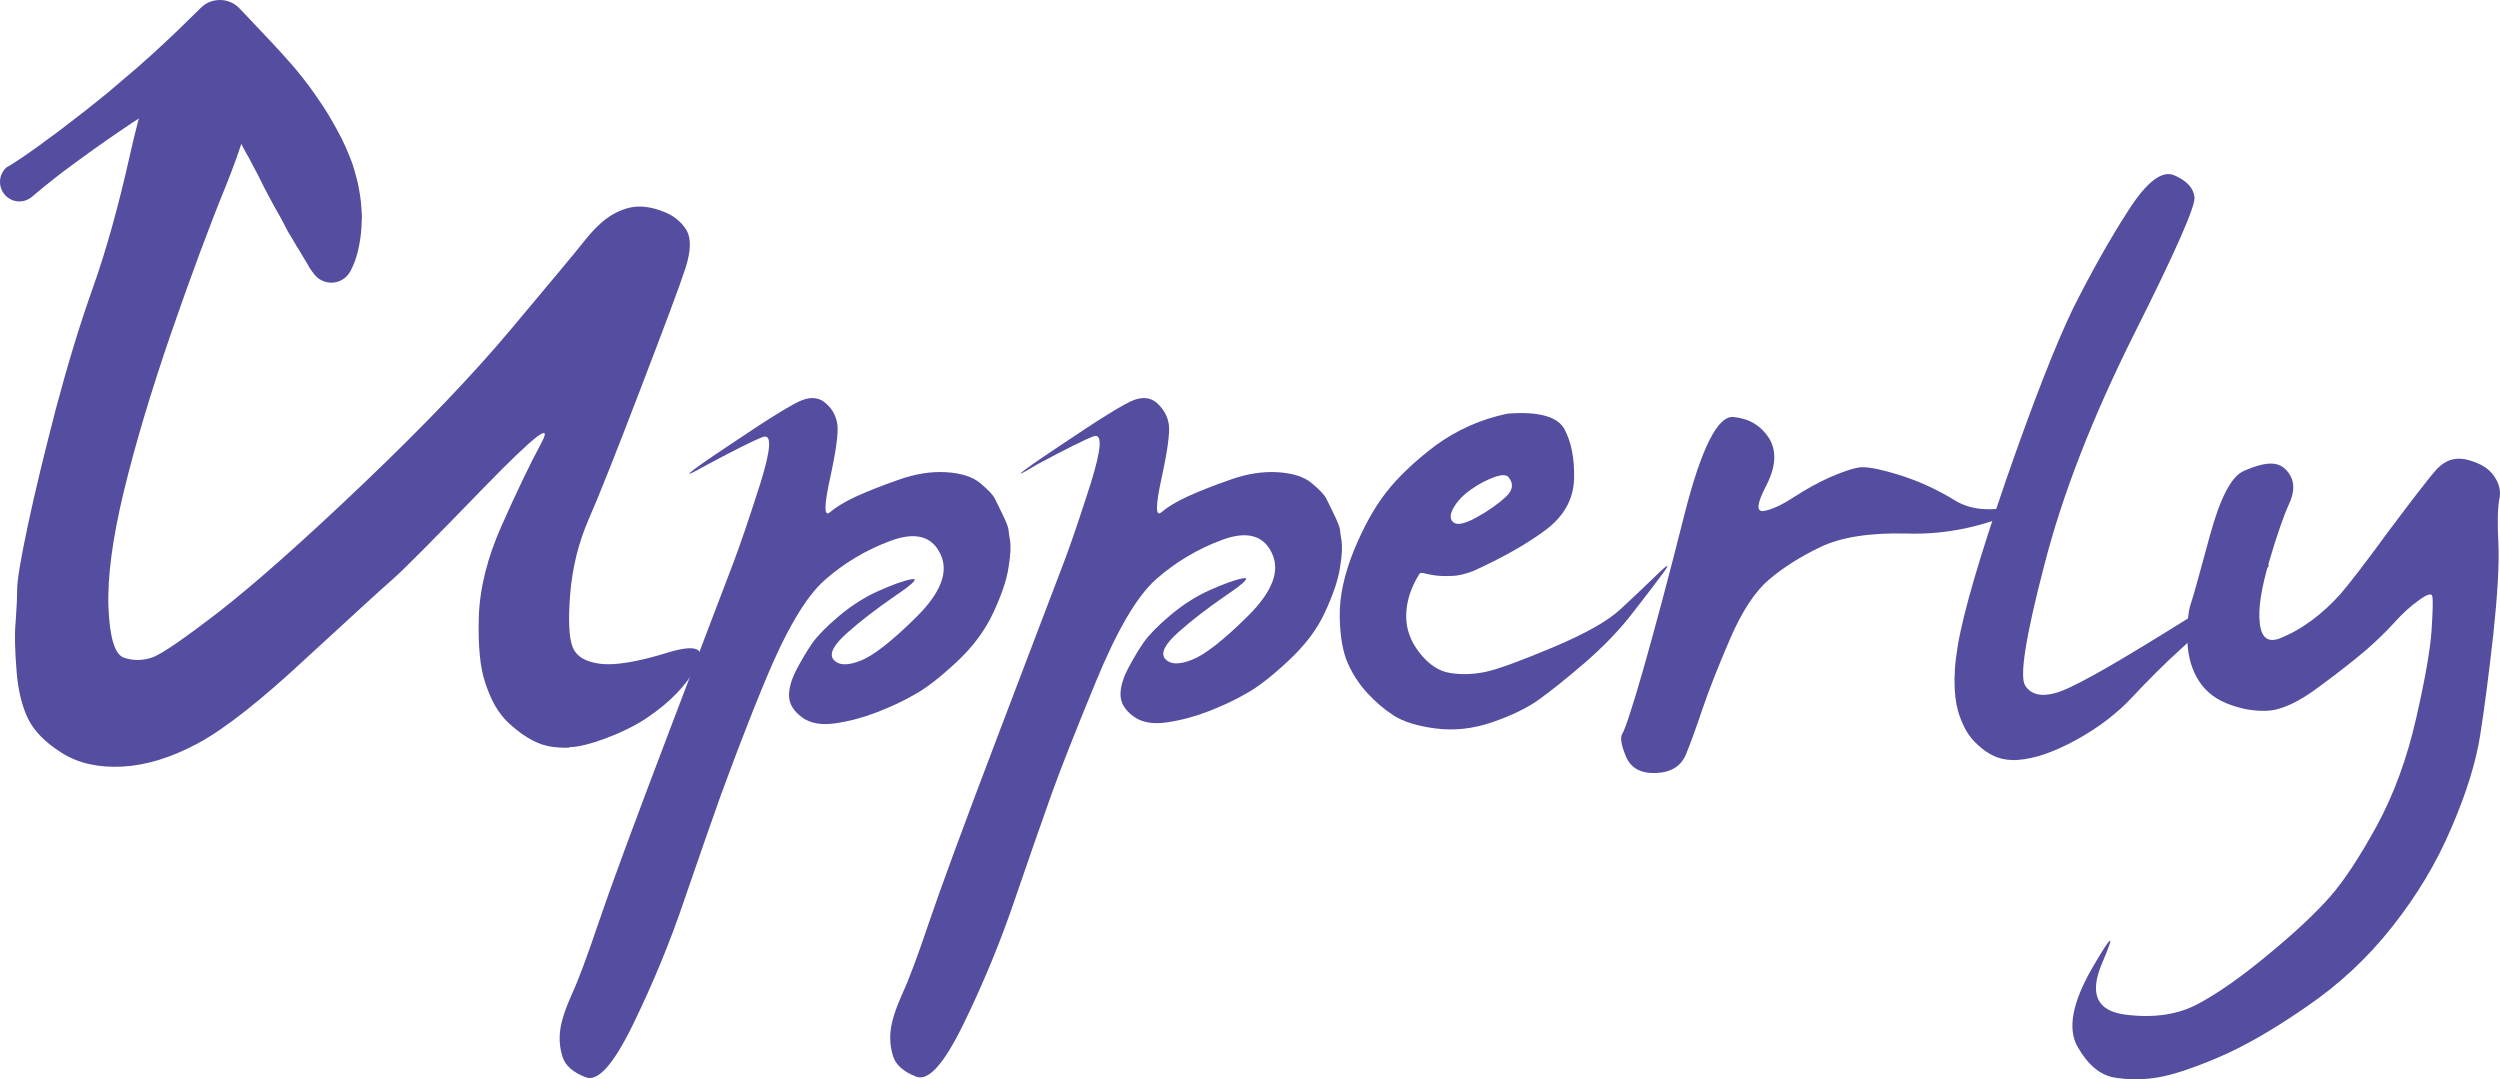 <svg width="227" height="98" viewBox="0 0 227 98" fill="none" xmlns="http://www.w3.org/2000/svg">
<path d="M50.314 67.835C48.963 67.696 47.723 67.004 46.428 65.868C45.105 64.732 44.526 63.375 44.057 61.99C43.589 60.605 43.396 58.611 43.478 56.007C43.561 53.403 44.25 50.633 45.573 47.669C46.896 44.705 48.081 42.212 49.156 40.218C50.231 38.223 48.522 39.553 43.974 44.234C39.427 48.916 36.67 51.713 35.65 52.6C34.631 53.486 32.04 55.868 27.85 59.719C23.66 63.624 20.381 66.201 17.955 67.502C15.529 68.804 13.242 69.497 11.092 69.608C8.942 69.718 7.095 69.303 5.607 68.361C4.118 67.419 3.099 66.394 2.547 65.259C1.996 64.123 1.638 62.683 1.5 60.882C1.362 59.081 1.307 57.641 1.417 56.505C1.5 55.37 1.555 54.373 1.555 53.541C1.555 52.683 1.886 50.716 2.547 47.614C3.209 44.511 4.063 41.021 5.083 37.088C6.13 33.154 7.233 29.498 8.446 26.091C9.659 22.684 10.761 18.695 11.781 14.152C12.801 9.609 13.628 7.061 14.261 6.507C14.951 5.953 16.301 5.814 18.368 6.091C20.436 6.368 21.621 6.728 22.007 7.171C22.365 7.615 22.586 8.418 22.641 9.609C22.696 10.773 21.979 13.21 20.491 16.922C18.975 20.634 17.321 25.093 15.529 30.273C13.738 35.481 12.305 40.245 11.257 44.567C10.21 48.888 9.741 52.434 9.851 55.176C9.962 57.918 10.43 59.442 11.257 59.719C12.084 59.996 12.911 59.996 13.765 59.719C14.62 59.442 16.66 58.029 19.939 55.508C23.192 52.96 27.547 49.109 32.977 43.93C38.407 38.75 42.9 34.068 46.428 29.858C49.956 25.648 52.161 23.016 53.015 21.936C53.87 20.855 54.669 20.08 55.413 19.609C56.157 19.138 56.901 18.861 57.646 18.778C58.39 18.695 59.244 18.833 60.181 19.193C61.146 19.553 61.835 20.108 62.304 20.855C62.772 21.603 62.745 22.767 62.249 24.318C61.753 25.869 60.374 29.526 58.169 35.287C55.964 41.049 54.393 45.01 53.456 47.143C52.519 49.303 51.968 51.547 51.775 53.929C51.582 56.284 51.664 57.918 51.995 58.749C52.326 59.608 53.181 60.106 54.504 60.273C55.827 60.439 57.866 60.106 60.567 59.275C63.269 58.444 64.178 58.86 63.241 60.55C62.304 62.239 60.816 63.791 58.748 65.176C56.681 66.588 53.125 67.862 51.747 67.835C51.775 67.918 51.196 67.918 50.314 67.835Z" fill="#544DA0"/>
<path d="M65.942 40.606C69.718 38.057 72.033 36.617 72.888 36.312C73.742 36.008 74.459 36.118 75.01 36.645C75.589 37.143 75.92 37.78 76.03 38.528C76.14 39.276 75.92 40.91 75.368 43.431C74.817 45.952 74.817 46.977 75.368 46.506C75.92 46.035 76.691 45.564 77.711 45.093C78.731 44.622 79.999 44.124 81.57 43.57C83.114 43.016 84.574 42.794 85.925 42.877C87.276 42.96 88.323 43.293 89.012 43.874C89.701 44.456 90.17 44.927 90.335 45.287C90.528 45.647 90.776 46.173 91.107 46.866C91.438 47.559 91.575 47.974 91.575 48.112C91.575 48.251 91.63 48.583 91.713 49.082C91.796 49.581 91.768 50.384 91.575 51.52C91.41 52.655 90.941 54.013 90.197 55.619C89.453 57.226 88.35 58.722 86.862 60.107C85.374 61.492 84.106 62.489 83.031 63.071C81.984 63.68 80.826 64.206 79.613 64.677C78.4 65.148 77.16 65.481 75.865 65.674C74.569 65.868 73.549 65.674 72.805 65.12C72.061 64.566 71.675 63.929 71.647 63.237C71.62 62.544 71.84 61.741 72.309 60.827C72.777 59.94 73.246 59.137 73.742 58.417C74.238 57.724 75.038 56.893 76.195 55.924C77.353 54.954 78.538 54.206 79.778 53.653C81.019 53.099 82.011 52.738 82.728 52.6C83.444 52.461 82.976 52.96 81.294 54.096C79.613 55.259 78.152 56.367 76.912 57.475C75.671 58.583 75.258 59.386 75.699 59.913C76.14 60.411 76.939 60.467 78.125 59.996C79.282 59.553 80.991 58.223 83.224 56.007C85.456 53.791 86.173 51.88 85.374 50.273C84.602 48.666 83.086 48.279 80.853 49.11C78.621 49.941 76.636 51.132 74.9 52.655C73.163 54.179 71.344 57.281 69.415 61.963C67.485 66.644 66.245 70.079 65.418 72.295C64.619 74.538 63.544 77.613 62.193 81.547C60.87 85.48 59.299 89.275 57.508 92.959C55.716 96.643 54.283 98.277 53.153 97.806C52.023 97.363 51.333 96.754 51.085 95.978C50.837 95.203 50.755 94.399 50.865 93.541C50.975 92.682 51.333 91.602 51.912 90.3C52.519 88.998 53.318 86.837 54.338 83.818C55.358 80.799 57.508 74.954 60.788 66.339C64.067 57.697 66.025 52.6 66.631 50.993C67.237 49.387 68.037 47.032 69.029 43.93C69.994 40.827 70.104 39.415 69.305 39.664C68.533 39.941 66.824 40.8 64.178 42.212C61.587 43.681 62.166 43.127 65.942 40.606Z" fill="#544DA0"/>
<path d="M96.039 40.606C99.815 38.057 102.131 36.617 102.985 36.312C103.84 36.008 104.556 36.118 105.108 36.645C105.659 37.171 106.017 37.78 106.127 38.528C106.238 39.276 106.017 40.91 105.466 43.431C104.915 45.952 104.915 46.977 105.466 46.506C106.017 46.035 106.789 45.564 107.809 45.093C108.829 44.622 110.096 44.124 111.668 43.57C113.211 43.016 114.672 42.794 116.022 42.877C117.373 42.96 118.42 43.293 119.11 43.874C119.799 44.456 120.267 44.927 120.433 45.287C120.625 45.647 120.874 46.173 121.204 46.866C121.535 47.559 121.673 47.974 121.673 48.112C121.673 48.251 121.728 48.583 121.811 49.082C121.893 49.581 121.866 50.384 121.673 51.52C121.508 52.655 121.039 54.013 120.295 55.619C119.551 57.226 118.448 58.639 116.96 60.024C115.471 61.409 114.203 62.406 113.128 62.987C112.081 63.597 110.923 64.123 109.711 64.594C108.498 65.065 107.257 65.397 105.962 65.591C104.667 65.785 103.647 65.591 102.902 65.037C102.158 64.483 101.772 63.846 101.745 63.154C101.717 62.461 101.938 61.658 102.406 60.744C102.875 59.857 103.343 59.054 103.84 58.334C104.336 57.641 105.135 56.81 106.293 55.841C107.45 54.871 108.636 54.123 109.876 53.569C111.116 53.015 112.109 52.655 112.825 52.517C113.542 52.378 113.073 52.877 111.392 54.013C109.711 55.176 108.25 56.284 107.009 57.392C105.769 58.5 105.356 59.303 105.797 59.83C106.238 60.328 107.037 60.384 108.222 59.913C109.38 59.469 111.089 58.14 113.321 55.924C115.554 53.708 116.271 51.797 115.471 50.19C114.699 48.583 113.183 48.196 110.951 49.027C108.718 49.858 106.734 51.049 104.997 52.572C103.261 54.096 101.442 57.198 99.512 61.88C97.583 66.561 96.232 69.996 95.433 72.239C94.634 74.483 93.559 77.558 92.208 81.491C90.885 85.425 89.314 89.219 87.522 92.904C85.731 96.588 84.297 98.222 83.167 97.751C82.037 97.308 81.348 96.698 81.1 95.923C80.852 95.147 80.769 94.344 80.88 93.485C80.99 92.627 81.348 91.546 81.927 90.244C82.533 88.942 83.333 86.782 84.353 83.763C85.372 80.743 87.522 74.898 90.802 66.284C94.082 57.641 96.039 52.544 96.646 50.938C97.252 49.331 98.051 46.977 99.044 43.874C100.008 40.772 100.119 39.359 99.319 39.609C98.547 39.886 96.839 40.744 94.193 42.157C91.684 43.681 92.263 43.127 96.039 40.606Z" fill="#544DA0"/>
<path d="M136.889 37.559C139.728 37.337 141.464 37.836 142.071 38.999C142.677 40.163 142.98 41.658 142.925 43.486C142.87 45.287 142.043 46.838 140.389 48.085C138.736 49.331 136.558 50.578 133.829 51.824C133.058 52.129 132.369 52.295 131.762 52.295C131.156 52.323 130.632 52.295 130.246 52.24C129.833 52.184 129.53 52.101 129.281 52.046C129.061 51.99 128.923 52.018 128.868 52.129C128.096 53.375 127.71 54.594 127.683 55.841C127.655 57.087 128.069 58.223 128.896 59.276C129.723 60.328 130.632 60.938 131.652 61.104C132.672 61.27 133.719 61.242 134.822 61.021C135.924 60.799 137.964 60.051 140.941 58.805C143.917 57.558 145.985 56.395 147.142 55.314C148.3 54.234 149.43 53.181 150.477 52.157C151.525 51.132 151.69 51.132 150.918 52.157C150.147 53.181 149.21 54.428 148.079 55.868C146.949 57.309 145.544 58.749 143.89 60.19C142.209 61.63 140.858 62.71 139.783 63.486C138.708 64.262 137.302 64.954 135.538 65.564C133.774 66.173 132.038 66.367 130.356 66.145C128.648 65.924 127.38 65.508 126.525 64.954C125.671 64.4 124.899 63.735 124.182 62.96C123.466 62.184 122.859 61.298 122.391 60.245C121.922 59.192 121.674 57.78 121.647 55.952C121.619 54.151 122.06 52.157 122.914 50.024C123.796 47.891 124.761 46.118 125.864 44.705C126.966 43.293 128.455 41.88 130.356 40.44C132.313 39.027 134.463 38.057 136.889 37.559ZM136.944 43.293C136.641 42.988 135.924 43.154 134.739 43.736C133.581 44.345 132.727 45.01 132.203 45.758C131.679 46.506 131.569 47.06 131.928 47.392C132.258 47.725 132.975 47.586 134.077 46.977C135.18 46.367 136.062 45.73 136.724 45.121C137.385 44.511 137.468 43.902 136.944 43.293Z" fill="#544DA0"/>
<path d="M152.987 46.561C154.503 40.634 155.991 37.725 157.397 37.864C158.83 38.002 159.877 38.639 160.622 39.775C161.338 40.938 161.256 42.351 160.401 44.041C159.519 45.73 159.436 46.506 160.153 46.395C160.842 46.284 161.779 45.869 162.909 45.121C164.067 44.373 165.142 43.791 166.189 43.321C167.237 42.877 168.064 42.573 168.698 42.462C169.332 42.323 170.544 42.545 172.363 43.099C174.155 43.653 175.864 44.428 177.49 45.426C179.089 46.423 181.239 46.506 183.885 45.675C186.531 44.844 186.255 45.121 183.03 46.506C179.805 47.891 176.498 48.556 173.135 48.445C169.773 48.362 167.154 48.777 165.307 49.664C163.461 50.55 161.89 51.547 160.622 52.628C159.354 53.708 158.169 55.508 157.094 58.002C156.019 60.495 155.192 62.6 154.613 64.29C154.034 66.007 153.538 67.392 153.097 68.472C152.656 69.552 151.746 70.134 150.368 70.19C148.99 70.245 148.08 69.746 147.639 68.694C147.198 67.641 147.088 66.949 147.309 66.616C147.529 66.284 148.191 64.345 149.211 60.772C150.23 57.198 151.498 52.489 152.987 46.561Z" fill="#544DA0"/>
<path d="M193.199 19.193C194.908 16.506 196.314 15.426 197.444 15.925C198.574 16.423 199.18 17.088 199.263 17.919C199.346 18.722 197.527 22.877 193.75 30.384C190.002 37.891 187.273 44.871 185.619 51.325C183.938 57.779 183.359 61.408 183.883 62.239C184.379 63.042 185.316 63.292 186.612 62.932C187.935 62.599 191.27 60.743 196.672 57.392C202.047 54.04 203.508 53.237 204.748 52.184C205.988 51.132 207.063 50.55 204.252 53.154C201.441 55.785 199.346 57.724 197.913 59.026C196.479 60.328 195.074 61.741 193.668 63.236C192.262 64.76 190.553 66.062 188.541 67.17C186.529 68.278 184.765 68.887 183.249 68.998C181.733 69.109 180.768 68.61 179.941 67.945C178.977 67.142 178.481 66.505 177.929 65.009C177.488 63.763 177.24 61.741 177.764 58.638C178.288 55.536 179.776 50.494 182.174 43.514C184.6 36.533 186.612 31.381 188.21 28.057C189.837 24.816 191.49 21.852 193.199 19.193Z" fill="#544DA0"/>
<path d="M221.26 42.6C222.059 41.741 223.024 41.464 224.126 41.769C225.229 42.074 226 42.544 226.469 43.237C226.938 43.929 227.103 44.622 226.938 45.342C226.8 46.062 226.745 47.392 226.855 49.331C226.938 51.27 226.772 54.04 226.386 57.669C225.973 61.297 225.587 64.317 225.201 66.754C224.815 69.192 223.961 71.99 222.583 75.175C221.232 78.361 219.44 81.325 217.235 84.122C215.03 86.92 212.439 89.358 209.435 91.407C206.431 93.485 203.785 95.008 201.442 96.006C199.099 97.003 197.252 97.612 195.902 97.834C194.551 98.055 193.228 98.055 191.96 97.834C190.692 97.612 189.59 96.698 188.653 95.064C187.715 93.43 188.156 91.047 189.976 87.889C191.795 84.759 192.098 84.593 190.885 87.419C189.672 90.244 190.389 91.795 192.98 92.128C195.571 92.46 197.803 92.128 199.623 91.13C201.442 90.161 203.564 88.665 205.99 86.643C208.415 84.649 210.262 82.903 211.557 81.435C212.853 79.967 214.259 77.807 215.83 74.954C217.373 72.1 218.558 68.859 219.385 65.231C220.212 61.602 220.681 58.915 220.791 57.17C220.901 55.425 220.929 54.4 220.846 54.123C220.791 53.846 220.378 53.957 219.661 54.483C218.944 54.982 218.173 55.674 217.401 56.533C216.629 57.392 215.775 58.195 214.865 58.998C213.955 59.774 212.55 60.91 210.62 62.322C208.718 63.763 207.12 64.483 205.852 64.538C204.584 64.594 203.344 64.344 202.131 63.846C200.918 63.347 200.036 62.544 199.457 61.491C198.878 60.439 198.603 59.192 198.603 57.807C198.603 56.422 198.713 55.425 198.934 54.788C199.154 54.178 199.705 52.129 200.642 48.694C201.58 45.231 202.599 43.265 203.73 42.766C204.86 42.267 205.742 42.046 206.403 42.101C207.065 42.157 207.588 42.517 207.974 43.209C208.36 43.902 208.305 44.788 207.836 45.785C207.368 46.81 206.761 48.528 206.045 50.965C205.328 53.403 205.025 55.259 205.19 56.588C205.328 57.918 205.935 58.361 206.982 57.973C208.029 57.558 208.994 57.004 209.931 56.311C210.868 55.619 211.723 54.816 212.495 53.957C213.266 53.07 214.727 51.187 216.85 48.278C219.055 45.342 220.488 43.459 221.26 42.6Z" fill="#544DA0"/>
<path d="M0.839 15.066C1.638 14.567 2.41 14.041 3.182 13.487C3.568 13.21 3.954 12.933 4.312 12.656C4.698 12.379 5.084 12.102 5.442 11.825C6.186 11.243 6.93 10.689 7.675 10.107C8.419 9.526 9.135 8.944 9.88 8.335L10.955 7.421C11.313 7.116 11.671 6.811 12.03 6.506C12.388 6.202 12.746 5.897 13.104 5.565C13.463 5.26 13.821 4.928 14.152 4.623C14.841 3.986 15.53 3.349 16.219 2.684L18.259 0.689C19.224 -0.252 20.795 -0.225 21.732 0.745L21.759 0.772L22.311 1.354C23.689 2.822 25.122 4.29 26.5 5.869C27.189 6.673 27.851 7.504 28.457 8.362C28.76 8.806 29.064 9.249 29.367 9.692C29.67 10.163 29.945 10.606 30.221 11.105C30.772 12.074 31.296 13.044 31.709 14.124C31.93 14.65 32.123 15.204 32.261 15.758C32.426 16.312 32.564 16.894 32.647 17.476C32.757 18.057 32.812 18.667 32.84 19.248C32.867 19.553 32.867 19.858 32.84 20.163C32.84 20.467 32.812 20.772 32.785 21.077C32.729 21.686 32.619 22.296 32.481 22.877C32.399 23.182 32.316 23.459 32.206 23.764C32.095 24.068 31.958 24.345 31.82 24.622C31.296 25.592 30.111 25.952 29.146 25.426C28.87 25.287 28.65 25.066 28.485 24.844L28.319 24.622C28.154 24.401 28.016 24.179 27.906 23.957C27.768 23.736 27.658 23.542 27.52 23.32C27.41 23.127 27.272 22.905 27.162 22.711C27.024 22.517 26.913 22.323 26.803 22.129L26.638 21.852C26.583 21.741 26.528 21.658 26.473 21.575L26.307 21.298C26.252 21.215 26.197 21.104 26.142 21.021L25.535 19.858C25.094 19.11 24.681 18.334 24.267 17.559C24.075 17.171 23.854 16.783 23.661 16.368C23.468 15.952 23.248 15.564 23.027 15.149C22.807 14.733 22.614 14.318 22.366 13.93C22.145 13.514 21.925 13.099 21.704 12.684L21.043 11.382C20.822 10.938 20.574 10.523 20.354 10.08C19.885 9.193 19.444 8.307 18.975 7.393L17.597 4.651L21.649 5.315L19.168 6.7C18.341 7.171 17.542 7.642 16.715 8.141C16.302 8.39 15.916 8.639 15.502 8.889C15.089 9.138 14.703 9.387 14.317 9.637C13.931 9.886 13.518 10.135 13.132 10.412L11.947 11.188C11.175 11.714 10.376 12.24 9.632 12.767C8.86 13.293 8.116 13.847 7.344 14.401C6.958 14.678 6.6 14.955 6.214 15.232C5.828 15.509 5.47 15.786 5.084 16.091C4.339 16.672 3.623 17.254 2.906 17.863C2.162 18.501 1.059 18.418 0.425 17.67C-0.208 16.922 -0.126 15.814 0.618 15.177C0.701 15.149 0.756 15.093 0.839 15.066Z" fill="#544DA0"/>
</svg>
